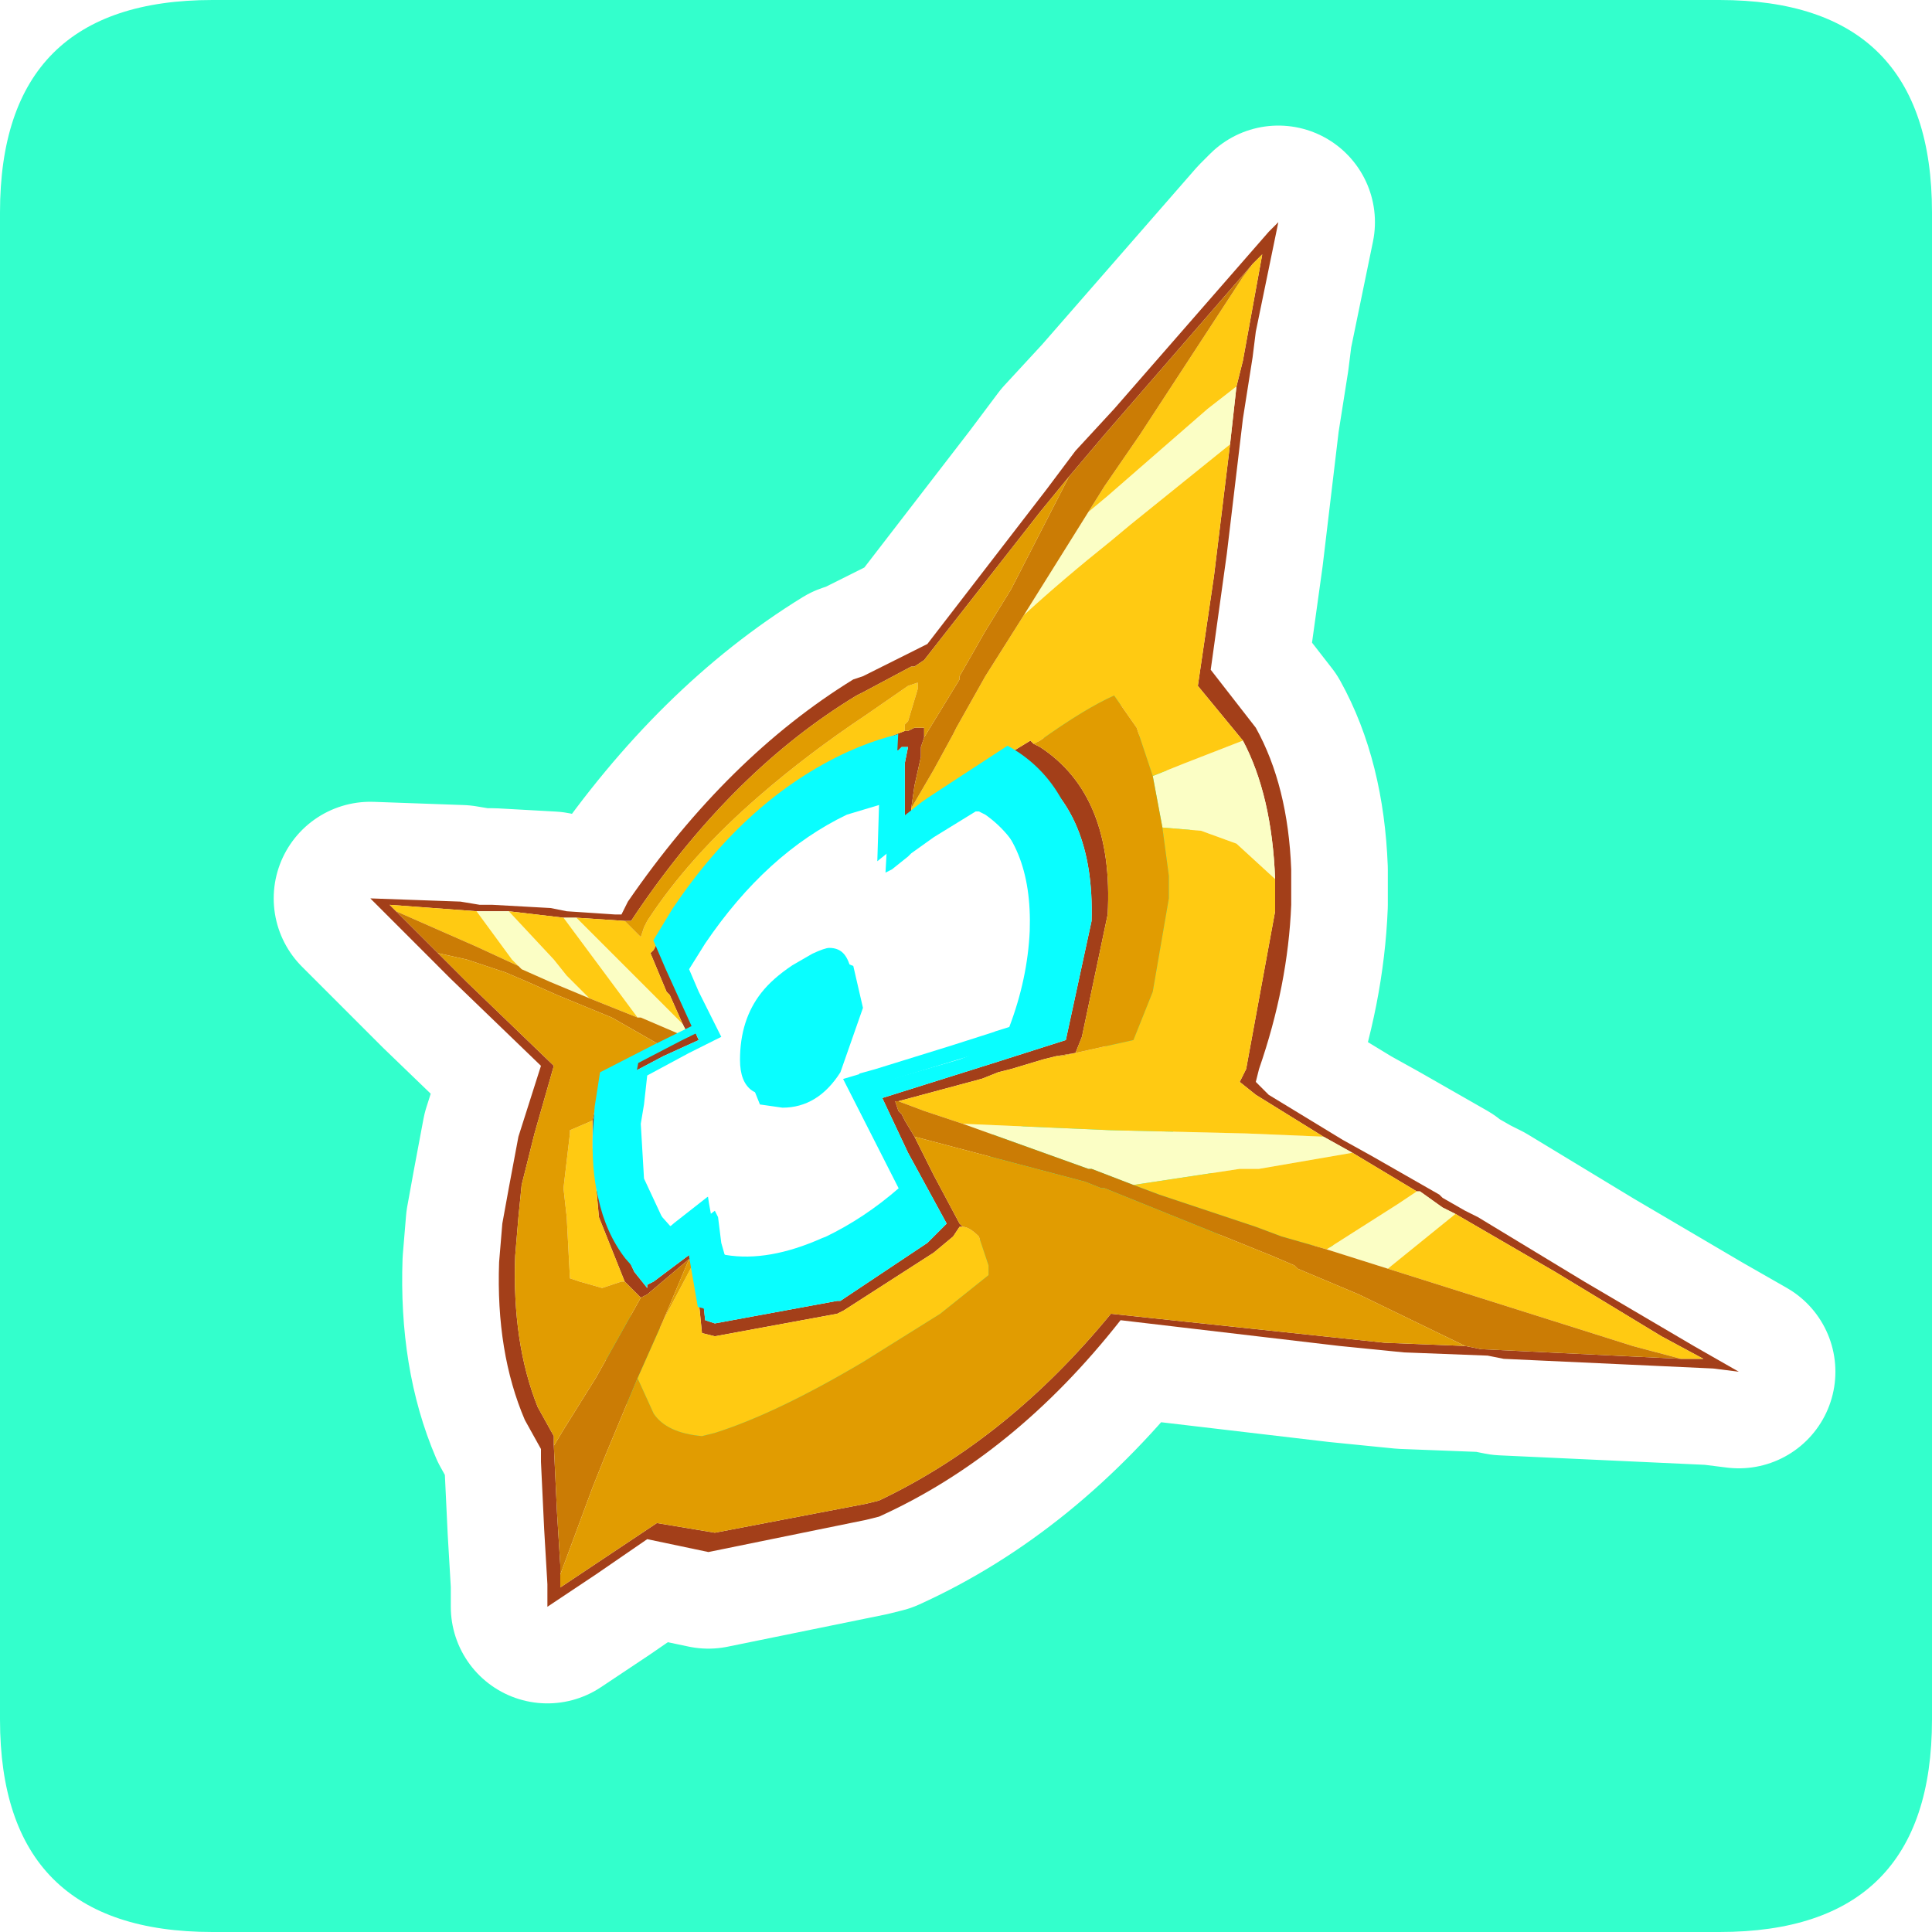 <?xml version="1.0" encoding="UTF-8" standalone="no"?>
<svg xmlns:ffdec="https://www.free-decompiler.com/flash" xmlns:xlink="http://www.w3.org/1999/xlink" ffdec:objectType="frame" height="30.0px" width="30.0px" xmlns="http://www.w3.org/2000/svg">
  <g transform="matrix(1.0, 0.0, 0.0, 1.0, 0.0, 0.0)">
    <use ffdec:characterId="1" height="30.0" transform="matrix(1.0, 0.0, 0.0, 1.0, 0.0, 0.0)" width="30.0" xlink:href="#shape0"/>
    <use ffdec:characterId="5" height="30.0" transform="matrix(1.0, 0.0, 0.0, 1.0, 0.0, 0.0)" width="30.0" xlink:href="#sprite0"/>
  </g>
  <defs>
    <g id="shape0" transform="matrix(1.0, 0.0, 0.0, 1.0, 0.0, 0.0)">
      <path d="M0.0 0.0 L30.0 0.0 30.0 30.0 0.0 30.0 0.0 0.0" fill="#33cc66" fill-opacity="0.0" fill-rule="evenodd" stroke="none"/>
    </g>
    <g id="sprite0" transform="matrix(1.0, 0.0, 0.0, 1.0, 0.0, 0.1)">
      <use ffdec:characterId="2" height="30.0" transform="matrix(1.0, 0.0, 0.0, 1.0, 0.0, -0.1)" width="30.0" xlink:href="#shape1"/>
      <filter id="filter0">
        <feConvolveMatrix divisor="25.0" in="SourceGraphic" kernelMatrix="1 1 1 1 1 1 1 1 1 1 1 1 1 1 1 1 1 1 1 1 1 1 1 1 1" order="5 5" result="filterResult0"/>
        <feColorMatrix in="filterResult0" result="filterResult1" type="matrix" values="0 0 0 0 1.0,0 0 0 0 1.0,0 0 0 0 1.0,0 0 0 1 0"/>
        <feConvolveMatrix divisor="25.0" in="filterResult1" kernelMatrix="1 1 1 1 1 1 1 1 1 1 1 1 1 1 1 1 1 1 1 1 1 1 1 1 1" order="5 5" result="filterResult2"/>
        <feComposite in="filterResult0" in2="filterResult2" operator="over" result="filterResult3"/>
      </filter>
      <use ffdec:characterId="4" filter="url(#filter0)" height="65.0" transform="matrix(0.138, 0.0, 0.0, 0.138, 9.2, 11.3)" width="55.2" xlink:href="#sprite1"/>
    </g>
    <g id="shape1" transform="matrix(1.0, 0.0, 0.0, 1.0, 0.0, 0.1)">
      <path d="M3.3 -0.1 L26.7 -0.1 Q30.0 -0.1 30.0 3.2 L30.0 26.6 Q30.0 29.9 26.7 29.9 L3.3 29.9 Q0.0 29.9 0.0 26.6 L0.0 3.2 Q0.0 -0.1 3.3 -0.1" fill="#33ffcc" fill-rule="evenodd" stroke="none"/>
      <path d="M21.3 17.85 L22.35 18.45 22.4 18.5 22.75 18.7 22.95 18.8 24.6 19.8 26.3 20.8 27.0 21.2 26.6 21.15 23.35 21.0 23.1 20.95 21.8 20.9 20.8 20.8 17.4 20.4 Q15.75 22.5 13.65 23.45 L13.45 23.5 11.0 24.0 10.05 23.8 9.25 24.35 8.5 24.85 8.5 24.65 8.5 24.5 8.45 23.65 8.4 22.6 8.4 22.4 8.15 21.95 Q7.7 20.9 7.75 19.5 L7.8 18.9 7.9 18.35 8.05 17.55 8.4 16.45 7.0 15.1 6.85 14.95 6.5 14.6 5.85 13.95 5.75 13.85 7.15 13.9 7.45 13.95 7.6 13.95 7.65 13.95 8.55 14.0 8.8 14.05 9.55 14.1 9.65 14.1 9.75 13.9 Q11.3 11.65 13.25 10.45 L13.4 10.4 14.2 10.0 14.4 9.9 16.25 7.5 16.7 6.9 17.3 6.25 19.7 3.5 19.85 3.35 19.5 5.05 19.45 5.45 19.3 6.4 19.05 8.5 18.8 10.3 19.5 11.2 Q20.0 12.1 20.05 13.4 L20.05 13.95 Q20.0 15.2 19.55 16.5 L19.5 16.7 19.7 16.9 20.85 17.6 21.3 17.85 M10.05 16.6 L10.7 16.25 11.2 16.0 10.85 15.3 10.7 14.95 10.95 14.55 Q11.9 13.15 13.15 12.55 L13.65 12.4 13.65 13.3 13.75 13.2 13.75 13.45 13.85 13.4 14.1 13.2 14.15 13.15 14.5 12.9 15.15 12.5 15.2 12.5 15.3 12.55 15.75 13.05 Q16.05 13.55 16.0 14.35 L15.7 15.85 15.45 15.9 15.45 15.95 14.75 16.15 13.6 16.5 13.35 16.6 13.1 16.65 13.2 16.85 13.95 18.35 12.85 19.1 12.75 19.15 11.25 19.4 11.2 19.2 11.15 18.8 11.1 18.7 11.05 18.75 11.0 18.6 11.0 18.5 Q10.75 18.65 10.45 18.9 L10.4 18.95 10.25 18.75 10.1 18.55 10.0 18.2 9.95 17.35 10.0 17.05 10.05 16.6 M13.15 14.85 L13.1 14.75 12.9 14.6 12.6 14.7 12.3 14.9 11.8 15.3 Q11.5 15.75 11.5 16.35 11.5 16.65 11.65 16.8 L11.8 17.05 12.15 17.1 Q12.7 17.1 13.05 16.55 L13.4 15.55 13.25 14.9 13.15 14.85 Z" fill="none" stroke="#ffffff" stroke-linecap="round" stroke-linejoin="round" stroke-width="3.0"/>
      <path d="M21.0 17.8 L20.55 17.55 19.5 16.9 19.25 16.7 19.35 16.5 19.8 14.05 19.8 13.55 Q19.75 12.25 19.3 11.4 L18.6 10.55 18.85 8.85 19.1 6.8 19.2 5.9 19.3 5.5 19.6 3.85 19.45 4.0 17.15 6.65 16.6 7.3 16.15 7.85 14.35 10.15 14.2 10.25 14.15 10.25 13.4 10.65 13.3 10.7 Q11.4 11.85 9.9 14.05 L9.8 14.2 9.7 14.2 8.95 14.15 8.75 14.15 7.9 14.05 7.85 14.05 7.65 14.05 7.4 14.05 6.05 13.95 6.15 14.05 6.8 14.7 7.1 15.0 7.25 15.15 8.6 16.45 8.3 17.5 8.1 18.3 8.05 18.8 8.0 19.4 Q7.95 20.75 8.35 21.75 L8.6 22.2 8.6 22.35 8.65 23.4 8.7 24.2 8.7 24.35 8.7 24.55 9.45 24.05 10.2 23.55 11.1 23.7 13.45 23.25 13.65 23.2 Q15.65 22.25 17.25 20.3 L20.55 20.65 21.5 20.75 22.75 20.8 23.0 20.85 26.1 21.0 26.45 21.0 25.8 20.65 24.15 19.65 22.6 18.75 22.4 18.65 22.05 18.4 22.0 18.4 21.0 17.8 M21.3 17.85 L22.35 18.45 22.4 18.5 22.75 18.7 22.95 18.8 24.6 19.8 26.3 20.8 27.0 21.2 26.6 21.15 23.35 21.0 23.1 20.95 21.8 20.9 20.8 20.8 17.4 20.4 Q15.75 22.5 13.65 23.45 L13.45 23.5 11.0 24.0 10.05 23.8 9.25 24.35 8.5 24.85 8.5 24.65 8.5 24.5 8.45 23.65 8.4 22.6 8.4 22.4 8.15 21.95 Q7.7 20.9 7.75 19.5 L7.8 18.9 7.9 18.35 8.05 17.55 8.4 16.45 7.0 15.1 6.85 14.95 6.5 14.6 5.85 13.95 5.75 13.85 7.15 13.9 7.45 13.95 7.6 13.95 7.65 13.95 8.55 14.0 8.8 14.05 9.55 14.1 9.65 14.1 9.75 13.9 Q11.3 11.65 13.25 10.45 L13.4 10.4 14.2 10.0 14.4 9.9 16.25 7.5 16.7 6.9 17.3 6.25 19.7 3.5 19.85 3.35 19.5 5.05 19.45 5.45 19.3 6.4 19.05 8.5 18.8 10.3 19.5 11.2 Q20.0 12.1 20.05 13.4 L20.05 13.95 Q20.0 15.2 19.55 16.5 L19.5 16.7 19.7 16.9 20.85 17.6 21.3 17.85 M14.05 11.25 L14.1 11.25 14.2 11.2 14.35 11.2 14.35 11.35 14.3 11.5 14.3 11.65 14.2 12.1 14.15 12.45 14.15 12.6 14.65 12.25 15.1 11.95 16.0 11.4 16.05 11.45 16.15 11.5 Q17.3 12.25 17.2 14.1 L16.8 16.0 16.7 16.25 16.4 16.3 16.2 16.35 15.7 16.5 15.5 16.55 15.25 16.65 13.95 17.0 13.9 17.0 13.95 17.15 14.0 17.2 14.05 17.3 14.2 17.55 14.45 18.05 14.5 18.15 14.9 18.9 14.95 18.95 14.9 18.95 14.8 19.1 14.5 19.35 13.1 20.25 13.0 20.3 11.1 20.65 10.9 20.6 10.85 20.1 10.75 19.55 10.7 19.45 10.05 20.0 9.95 20.05 9.7 19.8 9.3 18.8 9.2 17.7 9.2 17.3 9.3 16.85 9.35 16.55 9.8 16.35 10.1 16.2 10.25 16.15 10.65 16.0 10.7 16.0 10.6 15.8 10.4 15.35 10.35 15.3 10.1 14.7 10.15 14.65 10.2 14.55 10.5 14.05 Q11.7 12.25 13.4 11.5 L14.05 11.25 M14.0 11.5 L13.95 11.55 13.3 11.75 Q11.75 12.5 10.55 14.2 L10.25 14.7 10.45 15.15 10.85 16.05 10.3 16.3 9.45 16.75 9.35 17.3 9.35 17.65 Q9.3 18.25 9.4 18.7 L9.85 19.65 10.05 19.9 10.05 19.85 10.15 19.8 10.75 19.35 10.8 19.3 10.8 19.45 10.9 19.95 10.95 20.4 11.1 20.45 13.0 20.1 13.05 20.1 14.4 19.2 14.7 18.9 14.1 17.8 13.7 16.95 15.45 16.4 16.55 16.05 16.95 14.2 Q17.0 12.5 15.95 11.8 L15.85 11.7 15.8 11.65 14.95 12.2 14.55 12.5 14.45 12.55 14.15 12.75 14.05 12.9 14.05 11.75 14.1 11.5 14.0 11.5" fill="#a33f19" fill-rule="evenodd" stroke="none"/>
      <path d="M20.55 17.55 L21.0 17.8 19.55 18.05 19.25 18.05 17.6 18.3 16.95 18.05 16.9 18.05 14.95 17.35 17.25 17.45 19.35 17.5 20.55 17.55 M22.0 18.4 L22.05 18.4 22.4 18.65 22.6 18.75 21.55 19.6 20.6 19.3 21.7 18.6 22.0 18.4 M7.4 14.05 L7.65 14.05 7.85 14.05 7.9 14.05 8.6 14.8 8.8 15.05 9.15 15.4 8.55 15.15 8.1 14.95 8.05 14.9 7.95 14.8 7.4 14.05 M8.75 14.15 L8.95 14.15 9.4 14.6 10.6 15.8 10.7 16.0 10.65 16.0 9.95 15.7 9.9 15.7 8.75 14.15 M19.2 5.9 L19.1 6.8 17.55 8.05 17.25 8.3 Q16.5 8.9 15.9 9.45 L16.9 7.85 17.2 7.6 18.75 6.25 19.2 5.9 M19.3 11.4 Q19.75 12.25 19.8 13.55 L19.2 13.0 18.65 12.8 18.05 12.75 17.9 11.95 18.4 11.75 19.3 11.4" fill="#fbfec5" fill-rule="evenodd" stroke="none"/>
      <path d="M21.0 17.8 L22.0 18.4 21.7 18.6 20.6 19.3 19.9 19.1 19.5 18.95 18.0 18.45 17.6 18.3 19.25 18.05 19.55 18.05 21.0 17.8 M22.6 18.75 L24.15 19.65 25.8 20.65 26.45 21.0 26.1 21.0 25.35 20.8 21.55 19.6 22.6 18.75 M6.15 14.05 L6.05 13.95 7.4 14.05 7.95 14.8 8.05 14.9 7.4 14.6 6.15 14.05 M7.9 14.05 L8.75 14.15 9.9 15.7 9.15 15.4 8.8 15.05 8.6 14.8 7.9 14.05 M8.95 14.15 L9.7 14.2 9.95 14.45 10.0 14.3 10.05 14.2 Q10.7 13.2 11.8 12.25 12.55 11.6 13.45 11.0 L14.1 10.55 14.25 10.5 14.25 10.6 14.1 11.1 14.05 11.15 14.05 11.25 13.4 11.5 Q11.7 12.25 10.5 14.05 L10.2 14.55 10.15 14.65 10.1 14.7 10.35 15.3 10.4 15.35 10.6 15.8 9.4 14.6 8.95 14.15 M19.45 4.0 L19.6 3.85 19.3 5.5 19.2 5.9 18.75 6.25 17.2 7.6 16.9 7.85 17.15 7.45 17.7 6.65 19.3 4.2 19.45 4.0 M19.1 6.8 L18.85 8.85 18.6 10.55 19.3 11.4 18.4 11.75 17.9 11.95 17.7 11.35 17.65 11.2 17.3 10.7 Q16.85 10.9 16.15 11.4 L16.05 11.45 16.0 11.4 15.1 11.95 14.65 12.25 14.15 12.6 14.15 12.45 14.5 11.85 14.8 11.3 14.85 11.2 15.3 10.4 15.9 9.45 Q16.5 8.9 17.25 8.3 L17.55 8.05 19.1 6.8 M19.8 13.55 L19.8 14.05 19.35 16.5 19.25 16.7 19.5 16.9 20.55 17.55 19.35 17.5 17.25 17.45 14.95 17.35 14.35 17.15 13.95 17.0 15.25 16.65 15.5 16.55 15.7 16.5 16.2 16.35 16.4 16.3 16.5 16.3 16.7 16.25 17.6 16.05 17.9 15.3 18.15 13.85 18.15 13.5 18.05 12.75 18.65 12.8 19.2 13.0 19.8 13.55 M9.2 17.3 L9.2 17.7 9.3 18.8 9.7 19.8 9.65 19.8 9.35 19.9 9.0 19.8 8.85 19.75 8.8 18.8 8.75 18.35 8.85 17.5 8.85 17.45 9.2 17.3 M10.75 19.55 L10.85 20.1 10.9 20.6 11.1 20.65 13.0 20.3 13.1 20.25 14.5 19.35 14.8 19.1 14.9 18.95 14.95 18.95 Q15.05 18.95 15.2 19.1 L15.35 19.55 15.35 19.7 14.6 20.3 13.4 21.05 Q12.05 21.85 11.1 22.15 L10.9 22.2 Q10.35 22.15 10.15 21.85 L9.9 21.3 10.3 20.4 10.75 19.55" fill="#ffca12" fill-rule="evenodd" stroke="none"/>
      <path d="M26.1 21.0 L23.0 20.85 22.75 20.8 21.1 20.0 20.15 19.6 20.1 19.55 19.75 19.4 17.15 18.35 17.1 18.35 16.85 18.25 14.2 17.55 14.05 17.3 14.0 17.2 13.95 17.15 13.9 17.0 13.95 17.0 14.35 17.15 14.95 17.35 16.9 18.05 16.95 18.05 17.6 18.3 18.0 18.45 19.5 18.95 19.9 19.1 20.6 19.3 21.55 19.6 25.35 20.8 26.1 21.0 M8.7 24.35 L8.7 24.2 8.65 23.4 8.6 22.35 8.75 22.1 9.25 21.3 9.95 20.05 10.05 20.0 10.7 19.45 10.3 20.4 9.9 21.3 9.4 22.5 9.2 23.0 8.7 24.35 M6.8 14.7 L6.15 14.05 7.4 14.6 8.05 14.9 8.1 14.95 8.55 15.15 9.15 15.4 9.9 15.7 9.95 15.7 10.65 16.0 10.25 16.15 10.2 16.1 9.5 15.7 8.65 15.35 8.2 15.15 7.85 15.0 7.25 14.8 6.8 14.7 M16.6 7.3 L17.15 6.65 19.45 4.0 19.3 4.2 17.7 6.65 17.15 7.45 16.9 7.85 15.9 9.45 15.3 10.4 14.85 11.2 14.8 11.3 14.5 11.85 14.15 12.45 14.2 12.1 14.3 11.65 14.3 11.5 14.35 11.35 14.9 10.45 14.9 10.4 15.3 9.7 15.7 9.05 16.6 7.3" fill="#cb7c05" fill-rule="evenodd" stroke="none"/>
      <path d="M22.75 20.8 L21.5 20.75 20.55 20.65 17.25 20.3 Q15.65 22.25 13.65 23.2 L13.45 23.25 11.1 23.7 10.2 23.55 9.45 24.05 8.7 24.55 8.7 24.35 9.2 23.0 9.4 22.5 9.9 21.3 10.15 21.85 Q10.35 22.15 10.9 22.2 L11.1 22.15 Q12.05 21.85 13.4 21.05 L14.6 20.3 15.35 19.7 15.35 19.55 15.2 19.1 Q15.05 18.95 14.95 18.95 L14.9 18.9 14.5 18.15 14.45 18.05 14.2 17.55 16.85 18.25 17.1 18.35 17.15 18.35 19.75 19.4 20.1 19.55 20.15 19.6 21.1 20.0 22.75 20.8 M8.6 22.35 L8.6 22.2 8.35 21.75 Q7.95 20.75 8.0 19.4 L8.05 18.8 8.1 18.3 8.3 17.5 8.6 16.45 7.25 15.15 7.1 15.0 6.8 14.7 7.25 14.8 7.85 15.0 8.2 15.15 8.65 15.35 9.5 15.7 10.2 16.1 10.25 16.15 10.1 16.2 9.8 16.35 9.35 16.55 9.3 16.85 9.2 17.3 8.85 17.45 8.85 17.5 8.75 18.35 8.8 18.8 8.85 19.75 9.0 19.8 9.35 19.9 9.65 19.8 9.7 19.8 9.95 20.05 9.25 21.3 8.75 22.1 8.6 22.35 M9.7 14.2 L9.8 14.2 9.9 14.05 Q11.4 11.85 13.3 10.7 L13.4 10.65 14.15 10.25 14.2 10.25 14.35 10.15 16.15 7.85 16.6 7.3 15.7 9.05 15.3 9.7 14.9 10.4 14.9 10.45 14.35 11.35 14.35 11.2 14.2 11.2 14.1 11.25 14.05 11.25 14.05 11.15 14.1 11.1 14.25 10.6 14.25 10.5 14.1 10.55 13.45 11.0 Q12.55 11.6 11.8 12.25 10.7 13.2 10.05 14.2 L10.0 14.3 9.95 14.45 9.7 14.2 M10.7 19.45 L10.75 19.55 10.3 20.4 10.7 19.45 M16.4 16.3 L16.7 16.25 16.8 16.0 17.2 14.1 Q17.3 12.25 16.15 11.5 L16.05 11.45 16.15 11.4 Q16.85 10.9 17.3 10.7 L17.65 11.2 17.7 11.35 17.9 11.95 18.05 12.75 18.15 13.5 18.15 13.85 17.9 15.3 17.6 16.05 16.7 16.25 16.5 16.3 16.4 16.3" fill="#e19c01" fill-rule="evenodd" stroke="none"/>
      <path d="M13.8 12.35 L13.75 12.35 13.65 12.4 13.15 12.55 Q11.9 13.15 10.95 14.55 L10.7 14.95 10.85 15.3 11.2 16.0 10.7 16.25 10.05 16.6 10.0 17.05 9.95 17.35 10.0 18.2 10.35 18.95 10.55 19.15 10.6 19.1 Q10.9 18.85 11.1 18.7 L11.15 18.8 11.2 19.2 11.3 19.55 11.4 19.6 12.9 19.35 12.95 19.3 14.1 18.55 13.2 16.85 13.5 16.8 13.45 16.75 13.7 16.7 14.9 16.35 15.55 16.1 15.6 16.1 15.8 16.05 16.15 14.55 Q16.15 13.15 15.3 12.55 L15.2 12.5 15.15 12.5 14.5 12.9 14.15 13.15 14.1 13.2 13.85 13.4 13.75 13.45 13.8 12.55 13.8 12.35 M14.0 11.5 L14.1 11.5 14.05 11.75 14.05 12.9 14.15 12.75 14.45 12.55 14.55 12.5 14.95 12.2 15.8 11.65 15.85 11.7 15.95 11.8 Q17.0 12.5 16.95 14.2 L16.55 16.05 15.45 16.4 13.7 16.95 14.1 17.8 14.7 18.9 14.4 19.2 13.05 20.1 13.0 20.1 11.1 20.45 10.95 20.4 10.9 19.95 10.8 19.45 10.8 19.3 10.75 19.35 10.15 19.8 10.05 19.85 10.05 19.9 9.85 19.65 9.4 18.7 Q9.3 18.25 9.35 17.65 L9.35 17.3 9.45 16.75 10.3 16.3 10.85 16.05 10.45 15.15 10.25 14.7 10.55 14.2 Q11.75 12.5 13.3 11.75 L13.95 11.55 14.0 11.5 M12.75 14.9 L13.0 14.8 13.25 14.9 13.4 15.55 13.05 16.55 Q12.7 17.1 12.15 17.1 L11.8 17.05 11.6 16.55 Q11.6 15.95 11.95 15.5 L12.45 15.1 12.75 14.9" fill="#09feff" fill-rule="evenodd" stroke="none"/>
    </g>
    <g id="sprite1" transform="matrix(1.0, 0.0, 0.0, 1.0, 0.0, 0.0)">
      <use ffdec:characterId="3" height="65.0" transform="matrix(1.0, 0.0, 0.0, 1.0, 0.0, 0.0)" width="55.2" xlink:href="#shape2"/>
    </g>
    <g id="shape2" transform="matrix(1.0, 0.0, 0.0, 1.0, 0.0, 0.0)">
      <path d="M47.95 2.05 Q55.65 7.25 55.2 19.75 54.9 26.4 52.4 33.05 L44.3 35.65 31.5 39.55 34.65 45.8 38.8 53.75 36.7 55.7 Q32.1 59.7 26.85 62.2 L26.4 62.4 Q18.9 65.75 13.0 64.75 L11.85 64.45 11.3 61.25 10.65 57.5 10.5 56.65 10.4 56.75 5.85 60.3 5.4 60.65 5.25 60.75 3.7 59.0 Q1.5 56.15 0.65 52.2 -0.15 48.85 0.05 44.6 L0.25 41.9 0.85 38.05 6.9 34.95 11.15 32.85 8.2 26.35 6.85 23.2 9.0 19.65 Q17.4 7.15 28.8 1.95 31.15 0.9 33.3 0.3 L33.9 0.15 34.35 0.0 34.4 0.0 34.3 1.95 34.05 10.05 35.0 9.25 37.1 7.6 37.75 7.15 40.8 5.15 46.7 1.3 47.15 1.55 47.95 2.05 M24.75 24.7 Q26.15 24.05 26.65 24.05 27.75 24.05 28.35 24.8 29.35 26.05 29.35 29.45 29.35 33.25 27.05 36.75 24.4 40.7 20.45 40.7 18.85 40.7 17.95 40.1 16.6 39.15 16.6 36.65 16.6 32.15 19.0 29.1 20.25 27.5 22.5 26.0 L24.75 24.7 M42.65 7.4 L42.3 7.2 37.55 10.35 Q36.15 11.2 35.05 11.95 L34.55 12.3 32.85 13.65 32.05 14.3 32.25 7.75 32.35 6.15 32.3 6.15 31.95 6.3 31.45 6.4 Q29.7 6.9 27.8 7.75 18.55 11.95 11.75 22.05 L10.05 24.95 11.1 27.5 13.5 32.75 10.05 34.45 5.15 37.0 Q4.85 38.5 4.7 40.1 L4.5 42.3 Q4.35 45.7 5.0 48.45 5.7 51.65 7.5 53.95 L8.75 55.35 8.85 55.3 9.2 55.0 12.9 52.1 13.0 52.05 13.1 52.75 13.65 55.75 14.1 58.35 15.0 58.6 Q19.8 59.4 25.85 56.7 L26.25 56.55 Q30.6 54.45 34.45 51.1 L28.2 38.8 30.05 38.25 30.0 38.2 31.8 37.7 40.35 35.05 45.2 33.5 45.3 33.45 46.9 32.95 Q48.95 27.55 49.2 22.15 49.55 12.05 43.3 7.8 L42.65 7.4" fill="#09feff" fill-rule="evenodd" stroke="none"/>
    </g>
  </defs>
</svg>
